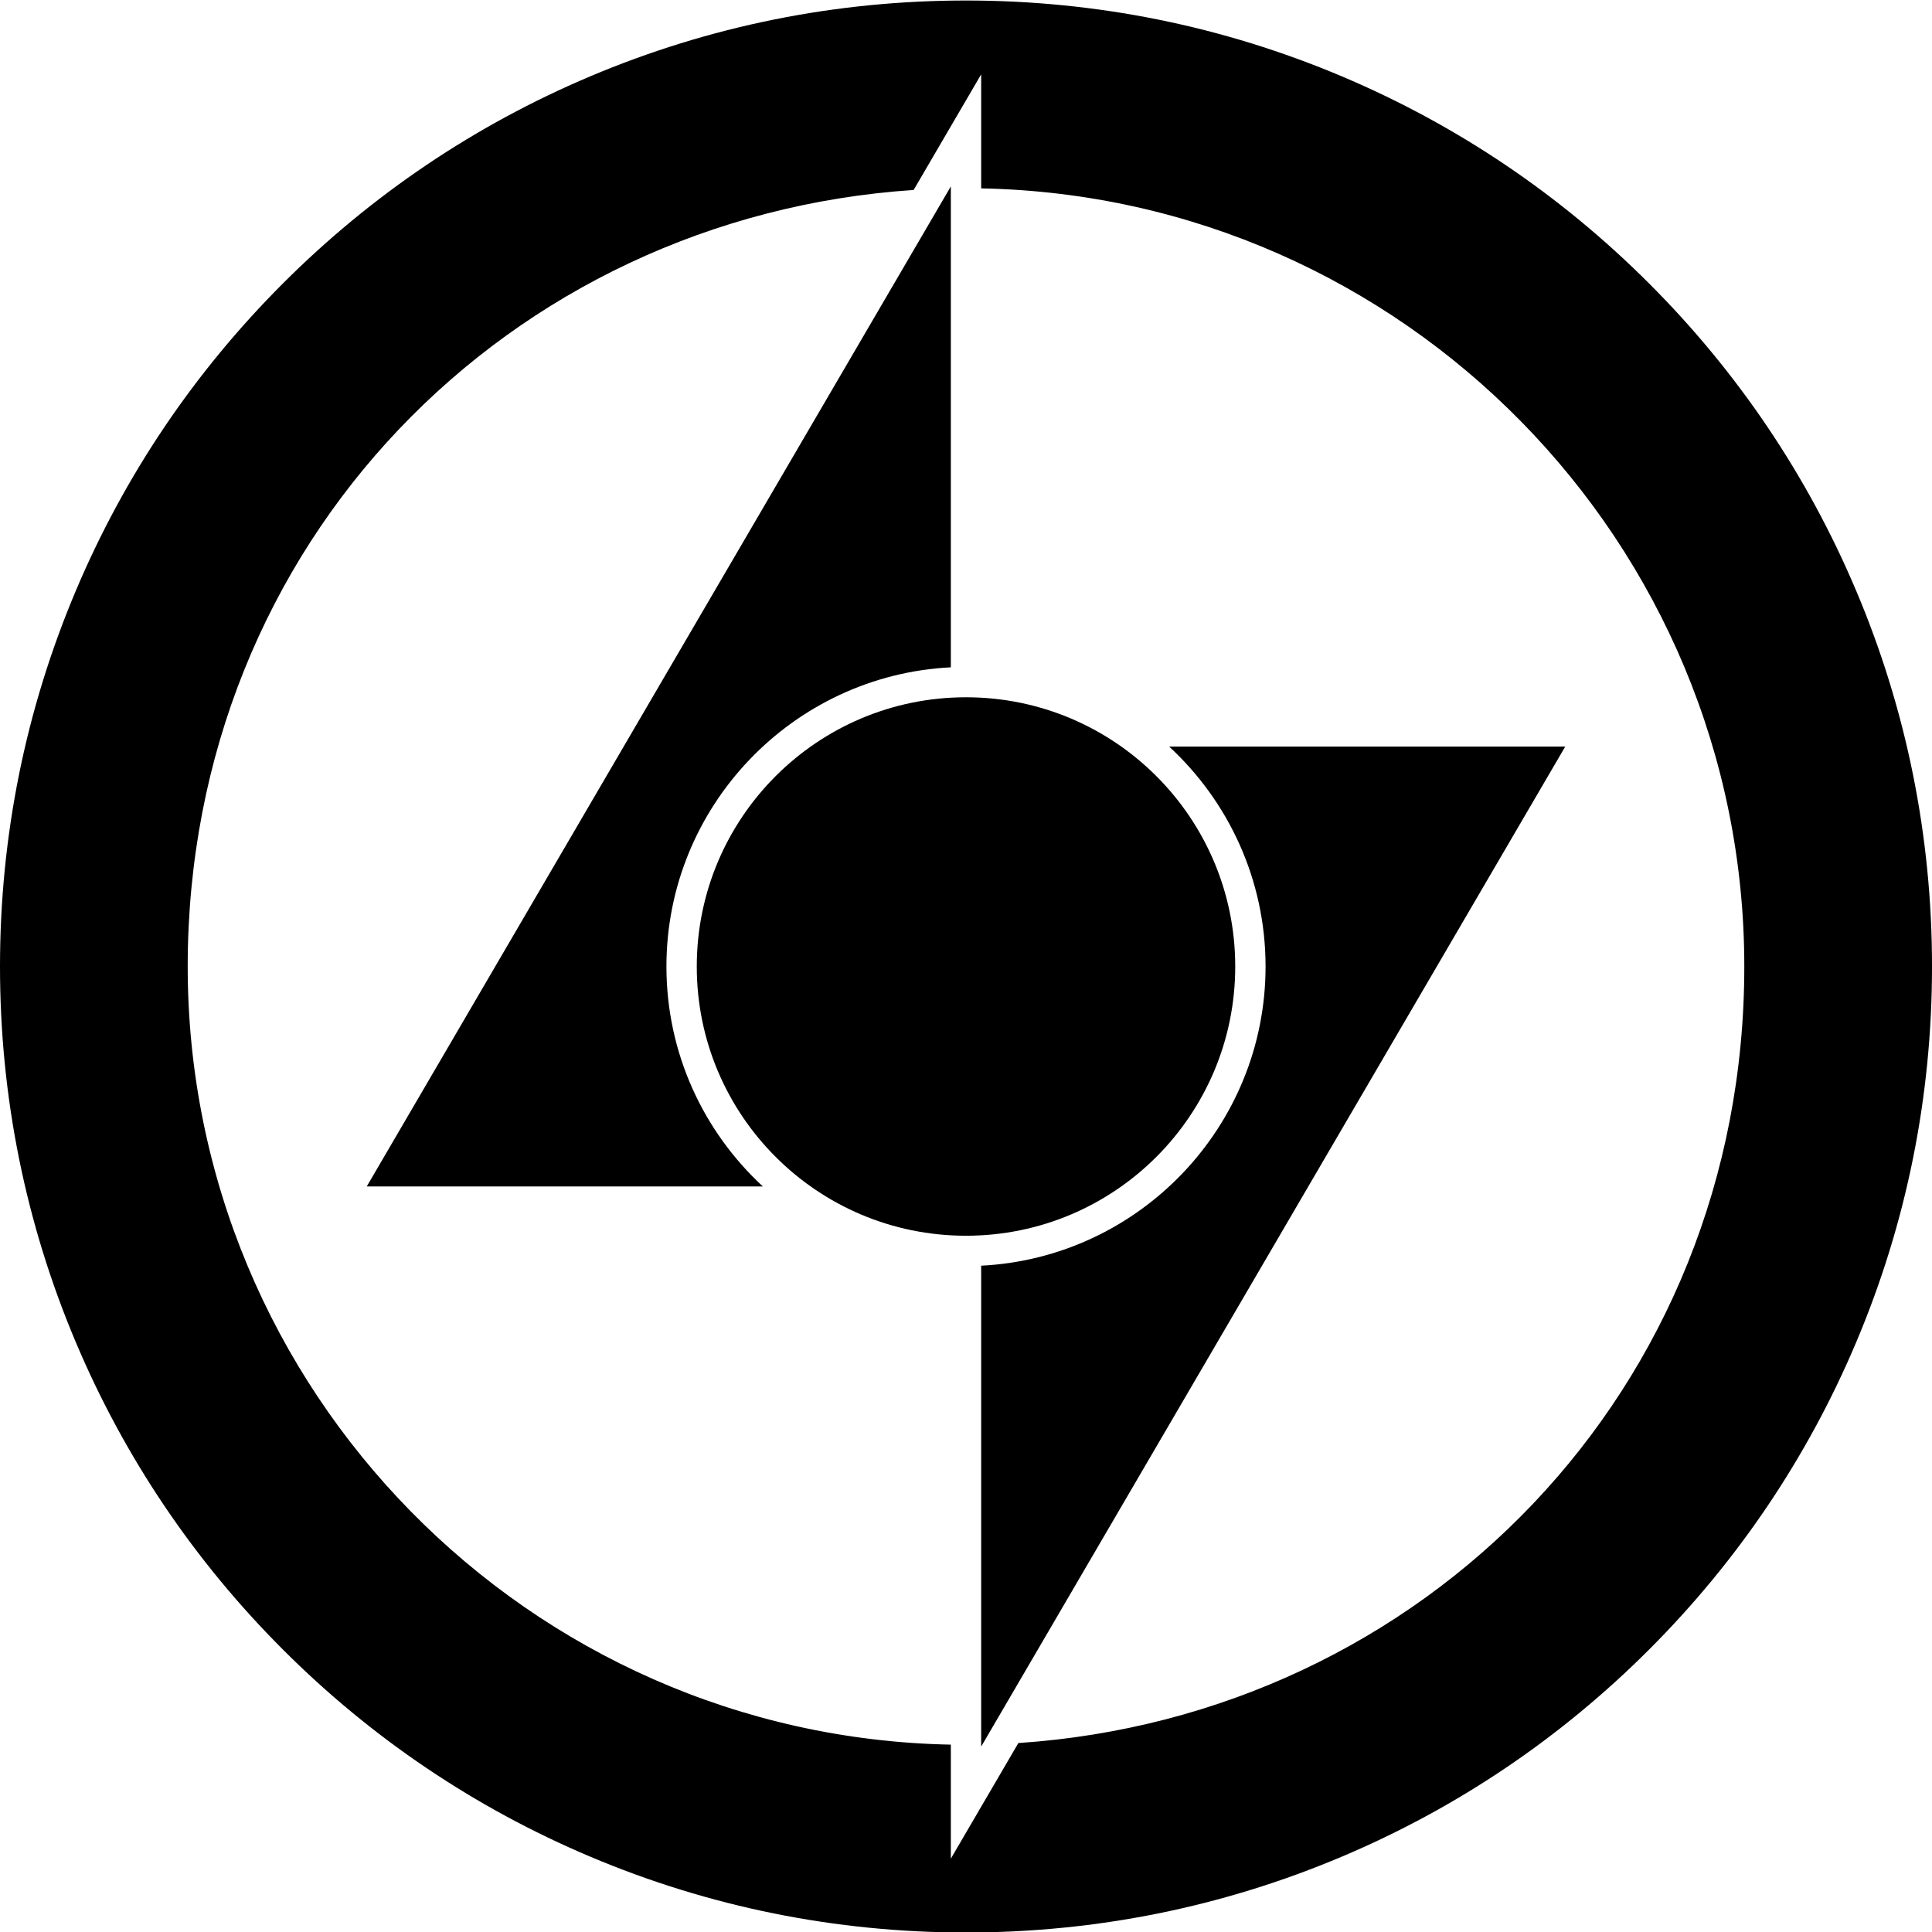 <?xml version="1.0" encoding="UTF-8"?><svg id="Capa_2" xmlns="http://www.w3.org/2000/svg" viewBox="0 0 1019 1019"><g id="Capa_1-2"><g id="lidarr-group-logo" transform="translate(5e-6 .267)"><path d="M978.94,311.16c-25.66-60.68-62.39-115.16-109.17-161.94-46.78-46.78-101.26-83.51-161.93-109.17C644.99,13.48,578.26,0,509.5,0s-135.49,13.48-198.34,40.06c-60.68,25.66-115.16,62.39-161.94,109.17s-83.51,101.26-109.17,161.94C13.48,374.01,0,440.74,0,509.5s13.48,135.49,40.06,198.34c25.66,60.68,62.39,115.16,109.17,161.93,46.78,46.78,101.26,83.51,161.94,109.17,62.85,26.58,129.58,40.06,198.34,40.06s135.49-13.48,198.34-40.06c60.68-25.66,115.16-62.39,161.93-109.17,46.78-46.78,83.51-101.26,109.17-161.93,26.58-62.85,40.06-129.58,40.06-198.34s-13.48-135.49-40.06-198.34Zm-441.82,607.91l-35.62,60.98v-60.14c-222.67-4.28-402.5-186.74-402.5-410.41S268.36,114.18,481.88,99.93l35.62-60.98v60.14c222.67,4.28,402.5,186.74,402.5,410.41s-169.36,395.32-382.88,409.57Z"/><path d="M616.65,393.5c31.25,28.88,50.85,70.19,50.85,116,0,84.44-66.58,153.62-150,157.8v253.64L825.56,393.5h-208.91Z"/><path d="M351.5,509.5c0-84.44,66.58-153.62,150-157.8V98.06L193.44,625.5h208.91c-31.25-28.88-50.85-70.19-50.85-116Z"/><circle cx="509.5" cy="509.5" r="142"/></g></g></svg>